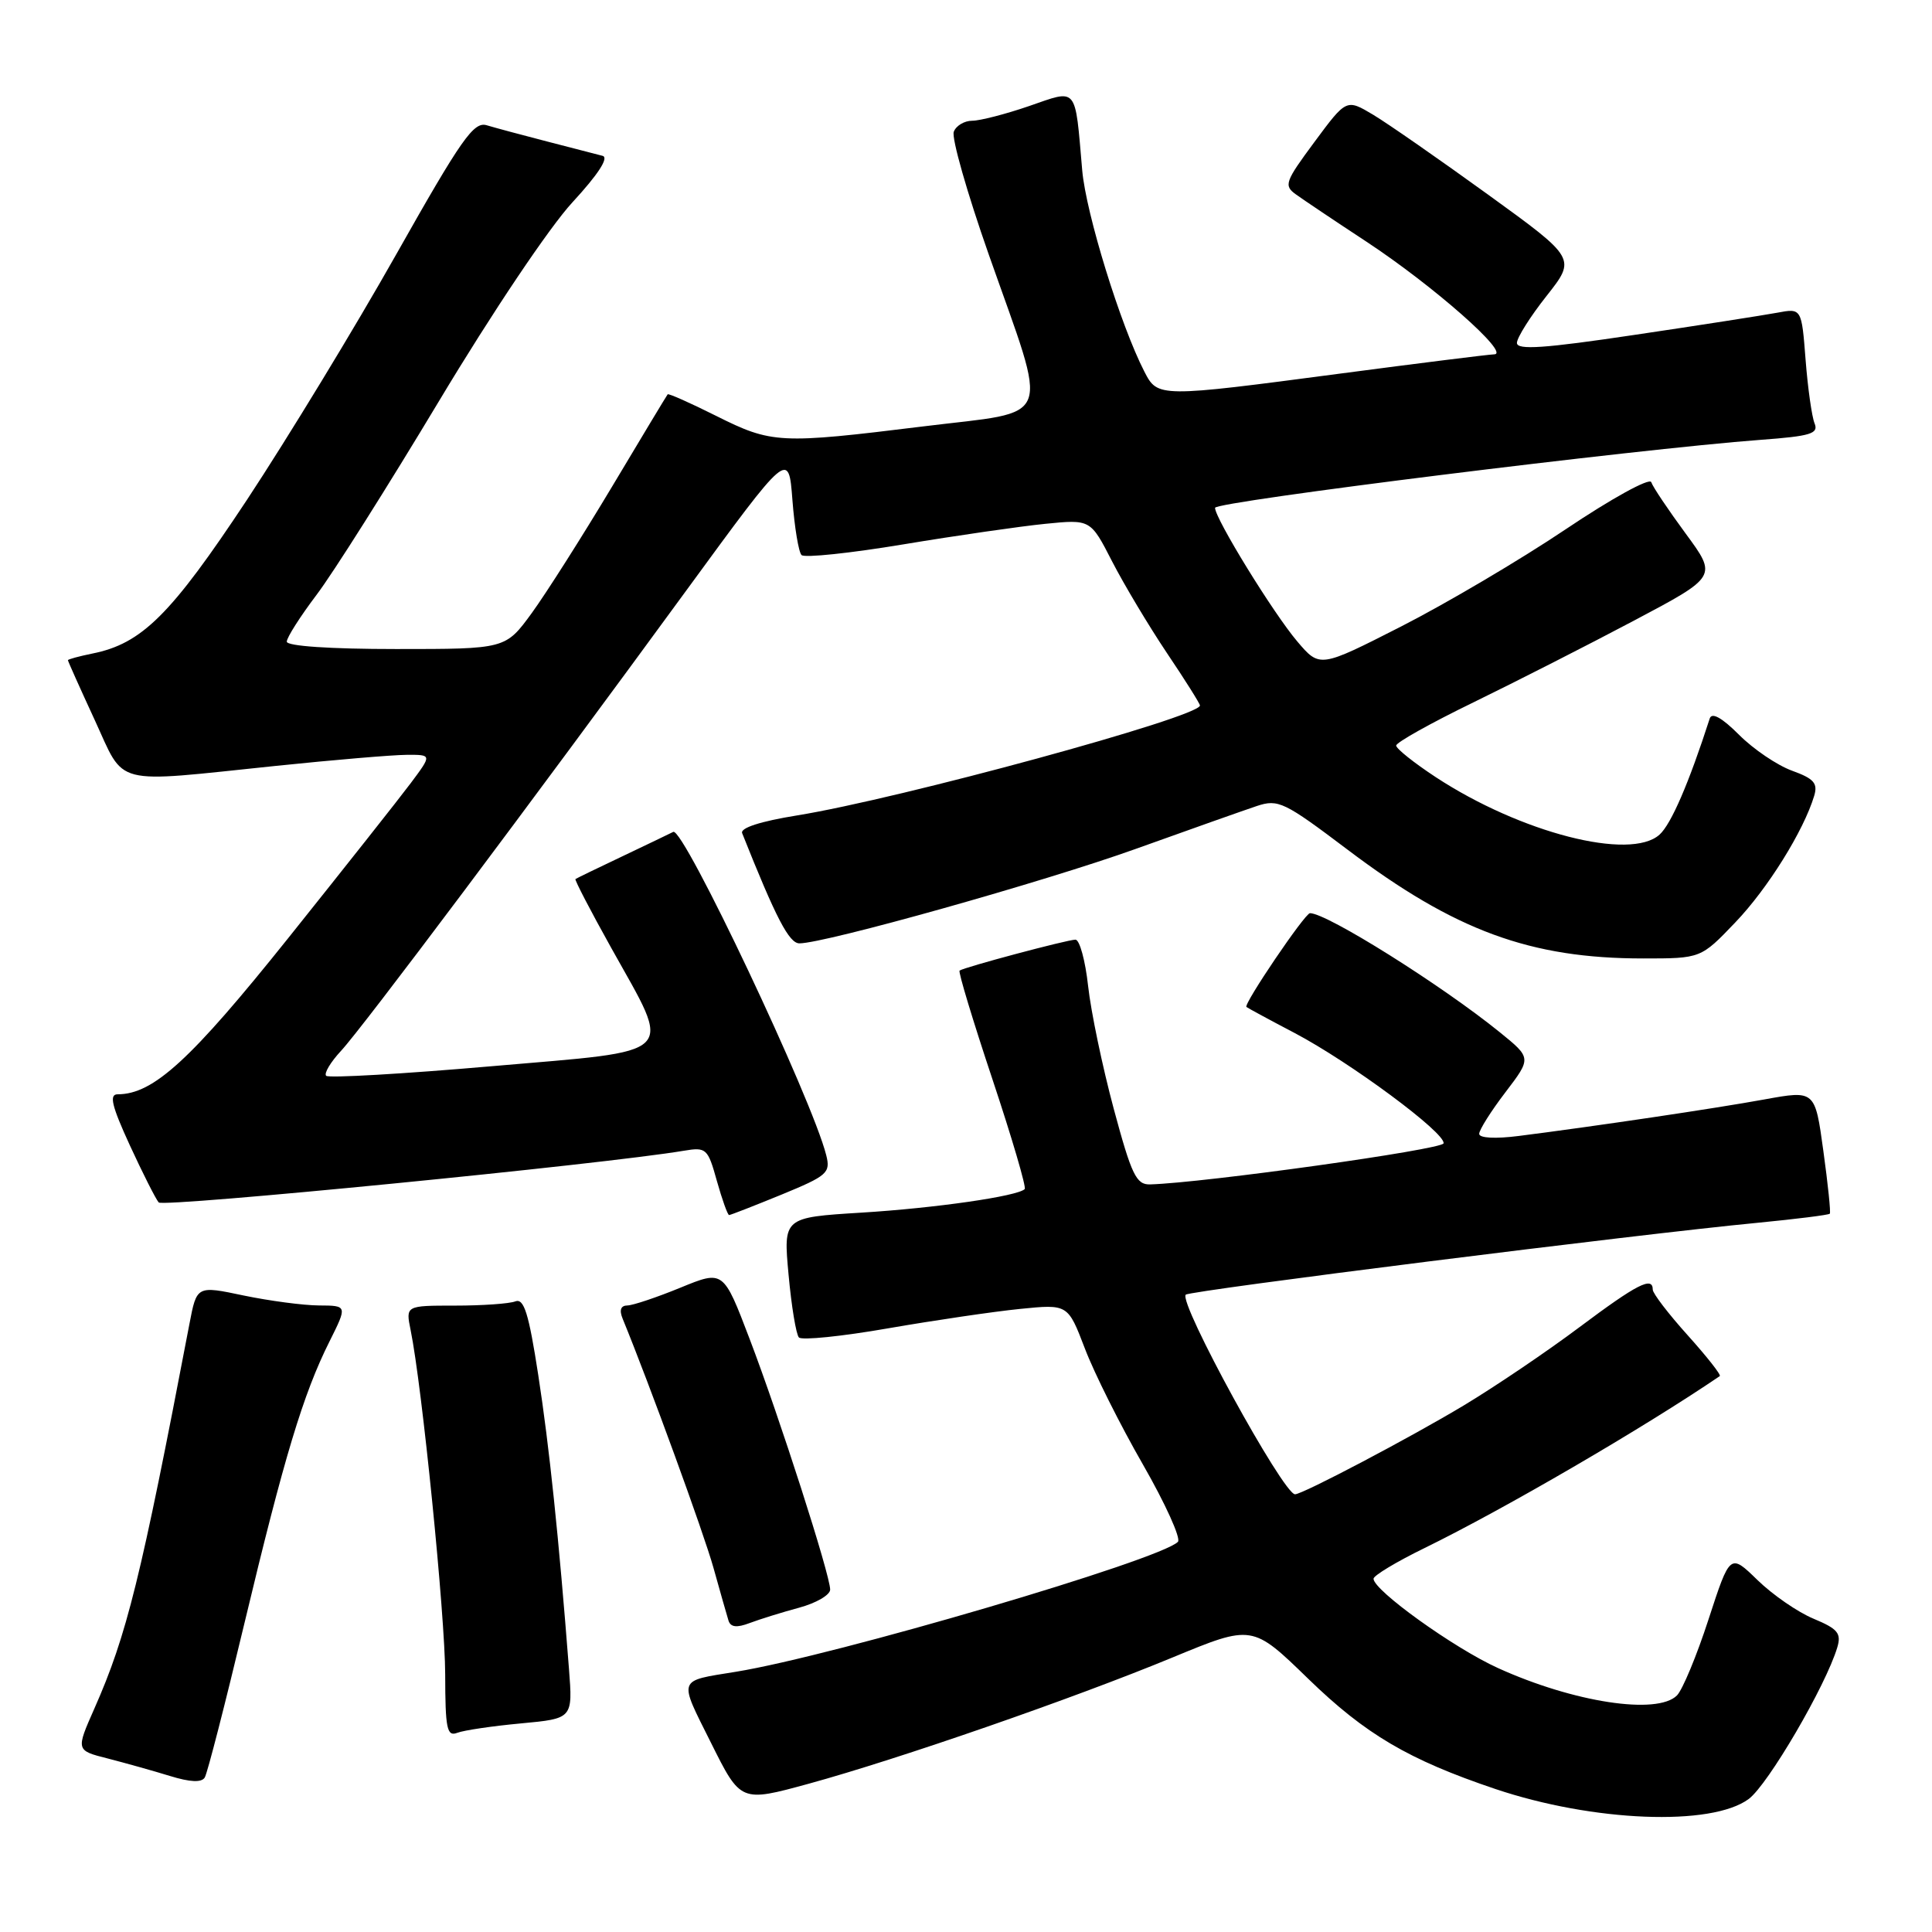 <?xml version="1.0" encoding="UTF-8" standalone="no"?>
<!DOCTYPE svg PUBLIC "-//W3C//DTD SVG 1.1//EN" "http://www.w3.org/Graphics/SVG/1.1/DTD/svg11.dtd" >
<svg xmlns="http://www.w3.org/2000/svg" xmlns:xlink="http://www.w3.org/1999/xlink" version="1.1" viewBox="0 0 256 256">
 <g >
 <path fill="currentColor"
d=" M 231.72 238.37 C 234.29 236.45 241.93 223.37 243.45 218.29 C 244.01 216.42 243.52 215.83 240.31 214.49 C 238.21 213.62 234.87 211.31 232.87 209.36 C 229.24 205.83 229.24 205.83 226.39 214.57 C 224.83 219.38 222.94 223.92 222.20 224.66 C 219.58 227.27 208.52 225.58 198.50 221.03 C 192.67 218.39 182.00 210.73 182.00 209.19 C 182.00 208.77 185.04 206.94 188.75 205.13 C 199.32 199.96 217.81 189.19 227.88 182.34 C 228.09 182.19 226.17 179.76 223.63 176.93 C 221.08 174.10 219.00 171.38 219.00 170.89 C 219.00 169.08 216.94 170.13 209.31 175.84 C 205.02 179.06 198.11 183.73 193.97 186.22 C 186.92 190.46 172.61 198.00 171.60 198.00 C 170.04 198.00 156.11 172.56 157.12 171.55 C 157.66 171.01 217.12 163.53 232.85 162.03 C 237.99 161.53 242.32 160.99 242.46 160.82 C 242.60 160.64 242.21 156.89 241.60 152.48 C 240.50 144.46 240.50 144.46 233.80 145.68 C 227.21 146.88 211.55 149.21 201.25 150.52 C 198.13 150.92 196.00 150.80 196.00 150.24 C 196.00 149.72 197.56 147.24 199.47 144.74 C 202.94 140.19 202.94 140.19 198.72 136.77 C 191.00 130.52 175.83 121.00 173.58 121.00 C 172.91 121.00 164.73 133.08 165.16 133.43 C 165.35 133.58 168.21 135.13 171.53 136.87 C 178.90 140.75 191.57 150.13 191.28 151.50 C 191.10 152.32 159.59 156.73 152.39 156.94 C 150.56 156.99 149.94 155.70 147.57 146.90 C 146.08 141.35 144.55 134.03 144.18 130.65 C 143.81 127.27 143.05 124.50 142.50 124.51 C 141.41 124.52 127.72 128.17 127.15 128.61 C 126.95 128.75 128.91 135.23 131.50 143.00 C 134.09 150.77 136.01 157.32 135.78 157.56 C 134.83 158.51 123.92 160.08 114.15 160.68 C 103.79 161.32 103.79 161.32 104.49 168.91 C 104.87 173.08 105.49 176.83 105.86 177.22 C 106.24 177.62 111.56 177.08 117.68 176.01 C 123.80 174.95 131.67 173.79 135.15 173.44 C 141.50 172.80 141.50 172.80 143.75 178.68 C 144.98 181.92 148.44 188.83 151.43 194.03 C 154.42 199.24 156.51 203.86 156.08 204.30 C 153.74 206.70 110.57 219.40 97.50 221.52 C 89.70 222.79 89.88 222.26 94.21 230.93 C 98.14 238.82 98.14 238.82 107.17 236.35 C 119.12 233.07 142.19 225.07 155.35 219.63 C 165.94 215.25 165.94 215.25 173.36 222.46 C 180.93 229.81 186.64 233.17 198.14 237.05 C 211.10 241.41 226.80 242.03 231.72 238.37 Z  M 32.41 215.00 C 37.64 193.13 40.18 184.69 43.66 177.75 C 46.03 173.00 46.03 173.00 42.27 172.98 C 40.20 172.97 35.70 172.37 32.28 171.66 C 26.07 170.35 26.07 170.35 25.10 175.43 C 18.65 209.20 16.80 216.68 12.51 226.38 C 10.05 231.94 10.05 231.94 14.28 233.01 C 16.60 233.61 20.30 234.64 22.50 235.32 C 25.19 236.15 26.71 236.22 27.13 235.53 C 27.48 234.96 29.85 225.72 32.41 215.00 Z  M 69.03 228.36 C 75.90 227.72 75.90 227.72 75.39 221.11 C 74.05 203.78 72.78 191.62 71.32 182.19 C 70.06 174.01 69.43 172.00 68.28 172.44 C 67.49 172.75 63.89 173.00 60.29 173.00 C 53.75 173.00 53.75 173.00 54.41 176.25 C 55.92 183.62 58.98 214.09 58.99 221.86 C 59.00 229.07 59.22 230.13 60.58 229.61 C 61.46 229.27 65.26 228.71 69.03 228.36 Z  M 105.88 213.03 C 108.14 212.42 110.00 211.34 110.00 210.63 C 110.00 208.69 103.28 187.77 99.32 177.39 C 95.85 168.29 95.85 168.29 90.17 170.62 C 87.05 171.90 83.89 172.96 83.14 172.98 C 82.25 172.99 82.03 173.59 82.51 174.75 C 86.06 183.41 93.26 203.15 94.54 207.75 C 95.42 210.91 96.32 214.06 96.53 214.74 C 96.81 215.62 97.63 215.71 99.34 215.06 C 100.67 214.56 103.61 213.64 105.88 213.03 Z  M 103.54 158.30 C 109.64 155.79 110.07 155.41 109.48 153.07 C 107.61 145.62 90.54 109.54 89.21 110.23 C 88.82 110.43 85.80 111.88 82.50 113.45 C 79.20 115.01 76.39 116.38 76.25 116.48 C 76.12 116.58 78.24 120.67 80.98 125.58 C 89.13 140.21 90.24 139.11 65.15 141.28 C 53.41 142.30 43.54 142.87 43.22 142.55 C 42.90 142.24 43.79 140.75 45.19 139.24 C 48.02 136.20 70.35 106.42 91.05 78.09 C 104.50 59.69 104.50 59.69 105.00 66.26 C 105.28 69.88 105.82 73.16 106.21 73.55 C 106.60 73.94 112.68 73.30 119.71 72.13 C 126.75 70.96 135.20 69.74 138.50 69.41 C 144.50 68.81 144.50 68.81 147.36 74.39 C 148.94 77.46 152.20 82.91 154.61 86.51 C 157.03 90.10 159.00 93.24 159.00 93.48 C 159.00 95.00 119.22 105.85 105.60 108.05 C 100.78 108.83 98.06 109.70 98.34 110.40 C 102.83 121.68 104.56 125.00 105.93 125.00 C 109.38 124.98 138.26 116.87 150.50 112.48 C 157.65 109.91 164.87 107.36 166.54 106.80 C 169.37 105.86 170.17 106.25 178.54 112.57 C 192.78 123.33 202.76 127.00 217.73 127.00 C 225.37 127.00 225.37 127.00 229.93 122.23 C 234.22 117.76 238.99 110.10 240.39 105.45 C 240.89 103.78 240.35 103.17 237.45 102.12 C 235.50 101.41 232.34 99.28 230.44 97.37 C 228.17 95.10 226.83 94.35 226.55 95.20 C 223.79 103.76 221.44 109.20 219.90 110.59 C 216.03 114.09 201.51 110.36 190.25 102.98 C 187.36 101.08 185.00 99.20 185.00 98.79 C 185.00 98.38 189.61 95.80 195.25 93.06 C 200.89 90.31 210.46 85.44 216.52 82.23 C 227.55 76.39 227.55 76.39 223.36 70.70 C 221.06 67.57 219.00 64.51 218.80 63.89 C 218.59 63.27 213.52 66.06 207.45 70.14 C 201.42 74.19 191.62 79.97 185.68 83.00 C 174.88 88.50 174.88 88.50 171.90 85.00 C 168.71 81.24 161.00 68.71 161.00 67.29 C 161.00 66.46 216.92 59.50 233.30 58.28 C 239.94 57.79 241.00 57.46 240.44 56.10 C 240.08 55.22 239.54 51.42 239.25 47.67 C 238.72 40.83 238.72 40.83 235.47 41.44 C 233.68 41.77 225.20 43.10 216.61 44.37 C 204.62 46.16 201.00 46.41 201.00 45.44 C 201.00 44.75 202.77 41.94 204.93 39.21 C 208.85 34.24 208.85 34.24 197.18 25.79 C 190.75 21.14 183.91 16.38 181.96 15.21 C 178.41 13.09 178.41 13.09 174.18 18.80 C 170.26 24.09 170.08 24.59 171.73 25.77 C 172.70 26.47 176.90 29.29 181.07 32.03 C 189.93 37.87 200.17 46.89 198.00 46.95 C 197.18 46.98 187.99 48.13 177.60 49.50 C 153.53 52.68 153.40 52.68 151.64 49.25 C 148.48 43.12 143.90 28.28 143.40 22.58 C 142.42 11.27 142.86 11.81 136.34 14.06 C 133.23 15.13 129.84 16.00 128.81 16.00 C 127.78 16.00 126.68 16.66 126.38 17.46 C 126.07 18.27 128.15 25.58 131.01 33.71 C 139.03 56.52 139.86 54.33 122.34 56.50 C 103.29 58.85 102.28 58.80 94.88 55.10 C 91.47 53.39 88.58 52.11 88.47 52.25 C 88.35 52.39 85.03 57.90 81.09 64.50 C 77.14 71.10 72.35 78.64 70.45 81.25 C 66.98 86.00 66.98 86.00 52.49 86.00 C 43.70 86.00 38.00 85.61 38.00 85.02 C 38.00 84.48 39.77 81.70 41.93 78.84 C 44.10 75.99 51.41 64.41 58.18 53.13 C 65.20 41.43 72.80 30.11 75.85 26.81 C 79.27 23.10 80.71 20.88 79.85 20.65 C 79.11 20.46 75.80 19.60 72.50 18.75 C 69.20 17.90 65.60 16.93 64.50 16.60 C 62.77 16.07 61.16 18.37 52.50 33.71 C 47.00 43.46 38.10 58.08 32.73 66.22 C 22.64 81.47 18.80 85.29 12.23 86.60 C 10.46 86.96 9.00 87.36 9.00 87.48 C 9.00 87.61 10.59 91.16 12.53 95.36 C 16.65 104.28 14.61 103.76 36.50 101.49 C 44.20 100.69 52.02 100.03 53.87 100.02 C 57.24 100.00 57.24 100.00 54.44 103.75 C 52.90 105.81 45.59 115.05 38.21 124.28 C 25.26 140.47 20.32 145.00 15.59 145.00 C 14.44 145.00 14.79 146.50 17.20 151.75 C 18.91 155.46 20.63 158.87 21.03 159.33 C 21.63 160.01 80.01 154.27 90.61 152.48 C 93.59 151.98 93.79 152.17 94.99 156.48 C 95.69 158.97 96.42 161.00 96.61 161.00 C 96.80 161.00 99.92 159.78 103.54 158.30 Z "/>
</g>
</svg>
